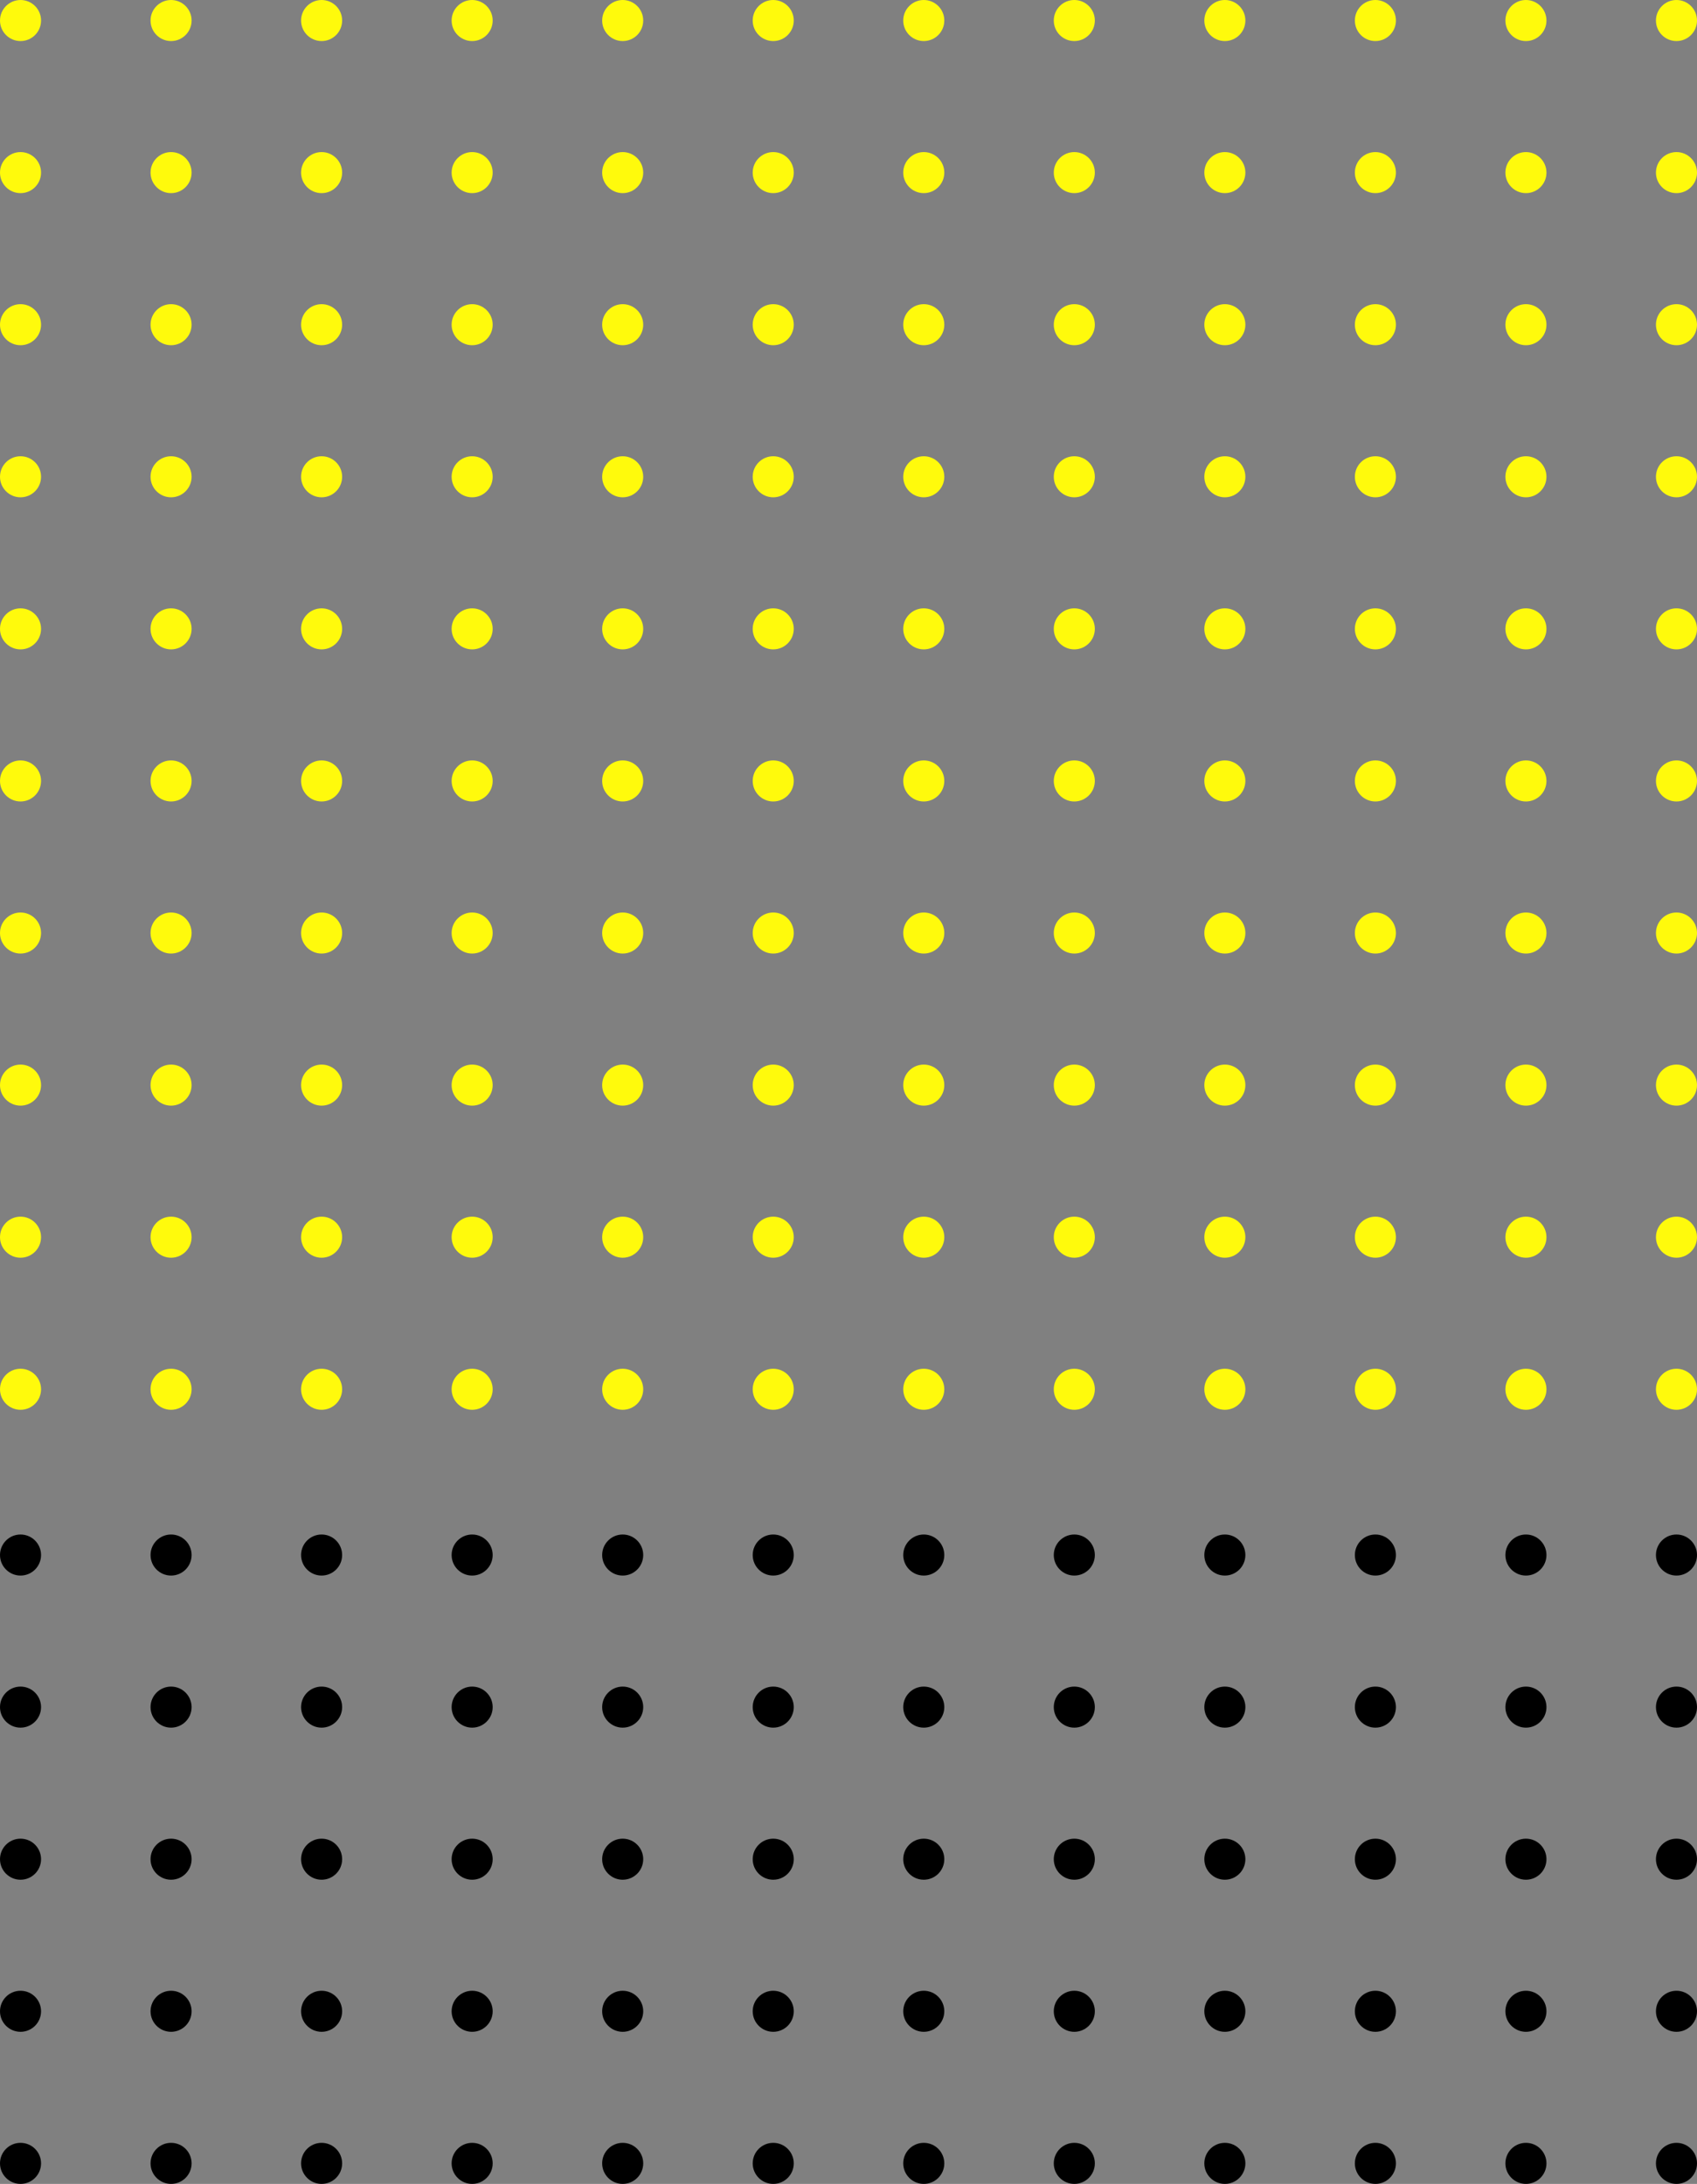 <?xml version="1.0" encoding="utf-8"?>
<!-- Generator: Adobe Illustrator 23.0.4, SVG Export Plug-In . SVG Version: 6.00 Build 0)  -->
<svg version="1.1" id="Layer_1" xmlns="http://www.w3.org/2000/svg" xmlns:xlink="http://www.w3.org/1999/xlink" x="0px" y="0px"
	 viewBox="0 0 1116 1436" style="enable-background:new 0 0 1116 1436;" xml:space="preserve">
<rect x="0" y="0" width="1116" height="1436" fill="#808080" stroke="none"/>
<style type="text/css">
	.st0{fill:#FFFa0c;}
</style>
<circle cx="13.5" cy="1422.5" r="13.5"/>
<circle cx="13.5" cy="1322.5" r="13.5"/>
<circle cx="13.5" cy="1222.5" r="13.5"/>
<circle cx="13.5" cy="1122.5" r="13.5"/>
<circle cx="13.5" cy="1022.5" r="13.5"/>
<circle cx="112.5" cy="1422.5" r="13.5"/>
<circle cx="112.5" cy="1322.5" r="13.5"/>
<circle cx="112.5" cy="1222.5" r="13.5"/>
<circle cx="112.5" cy="1122.5" r="13.5"/>
<circle cx="112.5" cy="1022.5" r="13.5"/>
<circle cx="211.5" cy="1422.5" r="13.5"/>
<circle cx="211.5" cy="1322.5" r="13.5"/>
<circle cx="211.5" cy="1222.5" r="13.5"/>
<circle cx="211.5" cy="1122.5" r="13.5"/>
<circle cx="211.5" cy="1022.5" r="13.5"/>
<circle cx="310.5" cy="1422.5" r="13.5"/>
<circle cx="310.5" cy="1322.5" r="13.5"/>
<circle cx="310.5" cy="1222.5" r="13.5"/>
<circle cx="310.5" cy="1122.5" r="13.5"/>
<circle cx="310.5" cy="1022.5" r="13.5"/>
<circle cx="409.5" cy="1422.5" r="13.5"/>
<circle cx="409.5" cy="1322.5" r="13.5"/>
<circle cx="409.5" cy="1222.5" r="13.5"/>
<circle cx="409.5" cy="1122.5" r="13.5"/>
<circle cx="409.5" cy="1022.5" r="13.5"/>
<circle cx="508.5" cy="1422.5" r="13.5"/>
<circle cx="508.5" cy="1322.5" r="13.5"/>
<circle cx="508.5" cy="1222.5" r="13.5"/>
<circle cx="508.5" cy="1122.5" r="13.5"/>
<circle cx="508.5" cy="1022.5" r="13.5"/>
<circle cx="607.5" cy="1422.5" r="13.5"/>
<circle cx="607.5" cy="1322.5" r="13.5"/>
<circle cx="607.5" cy="1222.5" r="13.5"/>
<circle cx="607.5" cy="1122.5" r="13.5"/>
<circle cx="607.5" cy="1022.5" r="13.5"/>
<circle cx="706.5" cy="1422.5" r="13.5"/>
<circle cx="706.5" cy="1322.5" r="13.5"/>
<circle cx="706.5" cy="1222.5" r="13.5"/>
<circle cx="706.5" cy="1122.5" r="13.5"/>
<circle cx="706.5" cy="1022.5" r="13.5"/>
<circle cx="805.5" cy="1422.5" r="13.5"/>
<circle cx="805.5" cy="1322.5" r="13.5"/>
<circle cx="805.5" cy="1222.5" r="13.5"/>
<circle cx="805.5" cy="1122.5" r="13.5"/>
<circle cx="805.5" cy="1022.5" r="13.5"/>
<circle cx="904.5" cy="1422.5" r="13.5"/>
<circle cx="904.5" cy="1322.5" r="13.5"/>
<circle cx="904.5" cy="1222.5" r="13.5"/>
<circle cx="904.5" cy="1122.5" r="13.5"/>
<circle cx="904.5" cy="1022.5" r="13.5"/>
<circle cx="1003.5" cy="1422.5" r="13.5"/>
<circle cx="1003.5" cy="1322.5" r="13.5"/>
<circle cx="1003.5" cy="1222.5" r="13.5"/>
<circle cx="1003.5" cy="1122.5" r="13.5"/>
<circle cx="1003.5" cy="1022.5" r="13.5"/>
<circle cx="1102.5" cy="1422.5" r="13.5"/>
<circle cx="1102.5" cy="1322.5" r="13.5"/>
<circle cx="1102.5" cy="1222.5" r="13.5"/>
<circle cx="1102.5" cy="1122.5" r="13.5"/>
<circle cx="1102.5" cy="1022.5" r="13.5"/>
<g>
	<circle class="st0" cx="13.5" cy="913.5" r="13.5"/>
	<circle class="st0" cx="13.5" cy="813.5" r="13.5"/>
	<circle class="st0" cx="13.5" cy="713.5" r="13.5"/>
	<circle class="st0" cx="13.5" cy="613.5" r="13.5"/>
	<circle class="st0" cx="13.5" cy="513.5" r="13.5"/>
	<circle class="st0" cx="13.5" cy="413.5" r="13.5"/>
	<circle class="st0" cx="13.5" cy="313.5" r="13.5"/>
	<circle class="st0" cx="13.5" cy="213.5" r="13.5"/>
	<circle class="st0" cx="13.5" cy="113.5" r="13.5"/>
	<circle class="st0" cx="13.5" cy="13.5" r="13.5"/>
	<circle class="st0" cx="112.5" cy="913.5" r="13.5"/>
	<circle class="st0" cx="112.5" cy="813.5" r="13.5"/>
	<circle class="st0" cx="112.5" cy="713.5" r="13.5"/>
	<circle class="st0" cx="112.5" cy="613.5" r="13.5"/>
	<circle class="st0" cx="112.5" cy="513.5" r="13.5"/>
	<circle class="st0" cx="112.5" cy="413.5" r="13.5"/>
	<circle class="st0" cx="112.5" cy="313.5" r="13.5"/>
	<circle class="st0" cx="112.5" cy="213.5" r="13.5"/>
	<circle class="st0" cx="112.5" cy="113.5" r="13.5"/>
	<circle class="st0" cx="112.5" cy="13.5" r="13.5"/>
	<circle class="st0" cx="211.5" cy="913.5" r="13.5"/>
	<circle class="st0" cx="211.5" cy="813.5" r="13.5"/>
	<circle class="st0" cx="211.5" cy="713.5" r="13.5"/>
	<circle class="st0" cx="211.5" cy="613.5" r="13.5"/>
	<circle class="st0" cx="211.5" cy="513.5" r="13.5"/>
	<circle class="st0" cx="211.5" cy="413.5" r="13.5"/>
	<circle class="st0" cx="211.5" cy="313.5" r="13.5"/>
	<circle class="st0" cx="211.5" cy="213.5" r="13.5"/>
	<circle class="st0" cx="211.5" cy="113.5" r="13.5"/>
	<circle class="st0" cx="211.5" cy="13.5" r="13.5"/>
	<circle class="st0" cx="310.5" cy="913.5" r="13.5"/>
	<circle class="st0" cx="310.5" cy="813.5" r="13.5"/>
	<circle class="st0" cx="310.5" cy="713.5" r="13.5"/>
	<circle class="st0" cx="310.5" cy="613.5" r="13.5"/>
	<circle class="st0" cx="310.5" cy="513.5" r="13.5"/>
	<circle class="st0" cx="310.5" cy="413.5" r="13.5"/>
	<circle class="st0" cx="310.5" cy="313.5" r="13.5"/>
	<circle class="st0" cx="310.5" cy="213.5" r="13.5"/>
	<circle class="st0" cx="310.5" cy="113.5" r="13.5"/>
	<circle class="st0" cx="310.5" cy="13.5" r="13.5"/>
	<circle class="st0" cx="409.5" cy="913.5" r="13.5"/>
	<circle class="st0" cx="409.5" cy="813.5" r="13.5"/>
	<circle class="st0" cx="409.5" cy="713.5" r="13.5"/>
	<circle class="st0" cx="409.5" cy="613.5" r="13.5"/>
	<circle class="st0" cx="409.5" cy="513.5" r="13.5"/>
	<circle class="st0" cx="409.5" cy="413.5" r="13.5"/>
	<circle class="st0" cx="409.5" cy="313.5" r="13.5"/>
	<circle class="st0" cx="409.5" cy="213.5" r="13.5"/>
	<circle class="st0" cx="409.5" cy="113.5" r="13.5"/>
	<circle class="st0" cx="409.5" cy="13.5" r="13.5"/>
	<circle class="st0" cx="508.5" cy="913.5" r="13.5"/>
	<circle class="st0" cx="508.5" cy="813.5" r="13.5"/>
	<circle class="st0" cx="508.5" cy="713.5" r="13.5"/>
	<circle class="st0" cx="508.5" cy="613.5" r="13.5"/>
	<circle class="st0" cx="508.5" cy="513.5" r="13.5"/>
	<circle class="st0" cx="508.5" cy="413.5" r="13.5"/>
	<circle class="st0" cx="508.5" cy="313.5" r="13.5"/>
	<circle class="st0" cx="508.5" cy="213.5" r="13.5"/>
	<circle class="st0" cx="508.5" cy="113.5" r="13.5"/>
	<circle class="st0" cx="508.5" cy="13.5" r="13.5"/>
	<circle class="st0" cx="607.5" cy="913.5" r="13.5"/>
	<circle class="st0" cx="607.5" cy="813.5" r="13.5"/>
	<circle class="st0" cx="607.5" cy="713.5" r="13.5"/>
	<circle class="st0" cx="607.5" cy="613.5" r="13.5"/>
	<circle class="st0" cx="607.5" cy="513.5" r="13.5"/>
	<circle class="st0" cx="607.5" cy="413.5" r="13.5"/>
	<circle class="st0" cx="607.5" cy="313.5" r="13.5"/>
	<circle class="st0" cx="607.5" cy="213.5" r="13.5"/>
	<circle class="st0" cx="607.5" cy="113.5" r="13.5"/>
	<circle class="st0" cx="607.5" cy="13.5" r="13.5"/>
	<circle class="st0" cx="706.5" cy="913.5" r="13.5"/>
	<circle class="st0" cx="706.5" cy="813.5" r="13.5"/>
	<circle class="st0" cx="706.5" cy="713.5" r="13.5"/>
	<circle class="st0" cx="706.5" cy="613.5" r="13.5"/>
	<circle class="st0" cx="706.5" cy="513.5" r="13.5"/>
	<circle class="st0" cx="706.5" cy="413.5" r="13.5"/>
	<circle class="st0" cx="706.5" cy="313.5" r="13.5"/>
	<circle class="st0" cx="706.5" cy="213.5" r="13.5"/>
	<circle class="st0" cx="706.5" cy="113.5" r="13.5"/>
	<circle class="st0" cx="706.5" cy="13.5" r="13.5"/>
	<circle class="st0" cx="805.5" cy="913.5" r="13.5"/>
	<circle class="st0" cx="805.5" cy="813.5" r="13.5"/>
	<circle class="st0" cx="805.5" cy="713.5" r="13.5"/>
	<circle class="st0" cx="805.5" cy="613.5" r="13.5"/>
	<circle class="st0" cx="805.5" cy="513.5" r="13.5"/>
	<circle class="st0" cx="805.5" cy="413.5" r="13.5"/>
	<circle class="st0" cx="805.5" cy="313.5" r="13.5"/>
	<circle class="st0" cx="805.5" cy="213.5" r="13.5"/>
	<circle class="st0" cx="805.5" cy="113.5" r="13.5"/>
	<circle class="st0" cx="805.5" cy="13.5" r="13.5"/>
	<circle class="st0" cx="904.5" cy="913.5" r="13.5"/>
	<circle class="st0" cx="904.5" cy="813.5" r="13.5"/>
	<circle class="st0" cx="904.5" cy="713.5" r="13.5"/>
	<circle class="st0" cx="904.5" cy="613.5" r="13.5"/>
	<circle class="st0" cx="904.5" cy="513.5" r="13.5"/>
	<circle class="st0" cx="904.5" cy="413.5" r="13.5"/>
	<circle class="st0" cx="904.5" cy="313.5" r="13.5"/>
	<circle class="st0" cx="904.5" cy="213.5" r="13.5"/>
	<circle class="st0" cx="904.5" cy="113.5" r="13.5"/>
	<circle class="st0" cx="904.5" cy="13.5" r="13.5"/>
	<circle class="st0" cx="1003.5" cy="913.5" r="13.5"/>
	<circle class="st0" cx="1003.5" cy="813.5" r="13.5"/>
	<circle class="st0" cx="1003.5" cy="713.5" r="13.5"/>
	<circle class="st0" cx="1003.5" cy="613.5" r="13.5"/>
	<circle class="st0" cx="1003.5" cy="513.5" r="13.5"/>
	<circle class="st0" cx="1003.5" cy="413.5" r="13.5"/>
	<circle class="st0" cx="1003.5" cy="313.5" r="13.5"/>
	<circle class="st0" cx="1003.5" cy="213.5" r="13.5"/>
	<circle class="st0" cx="1003.5" cy="113.5" r="13.5"/>
	<circle class="st0" cx="1003.5" cy="13.5" r="13.5"/>
	<circle class="st0" cx="1102.5" cy="913.5" r="13.5"/>
	<circle class="st0" cx="1102.5" cy="813.5" r="13.5"/>
	<circle class="st0" cx="1102.5" cy="713.5" r="13.5"/>
	<circle class="st0" cx="1102.5" cy="613.5" r="13.5"/>
	<circle class="st0" cx="1102.5" cy="513.5" r="13.5"/>
	<circle class="st0" cx="1102.5" cy="413.5" r="13.5"/>
	<circle class="st0" cx="1102.5" cy="313.5" r="13.5"/>
	<circle class="st0" cx="1102.5" cy="213.5" r="13.5"/>
	<circle class="st0" cx="1102.5" cy="113.5" r="13.5"/>
	<circle class="st0" cx="1102.5" cy="13.5" r="13.5"/>
</g>
</svg>
